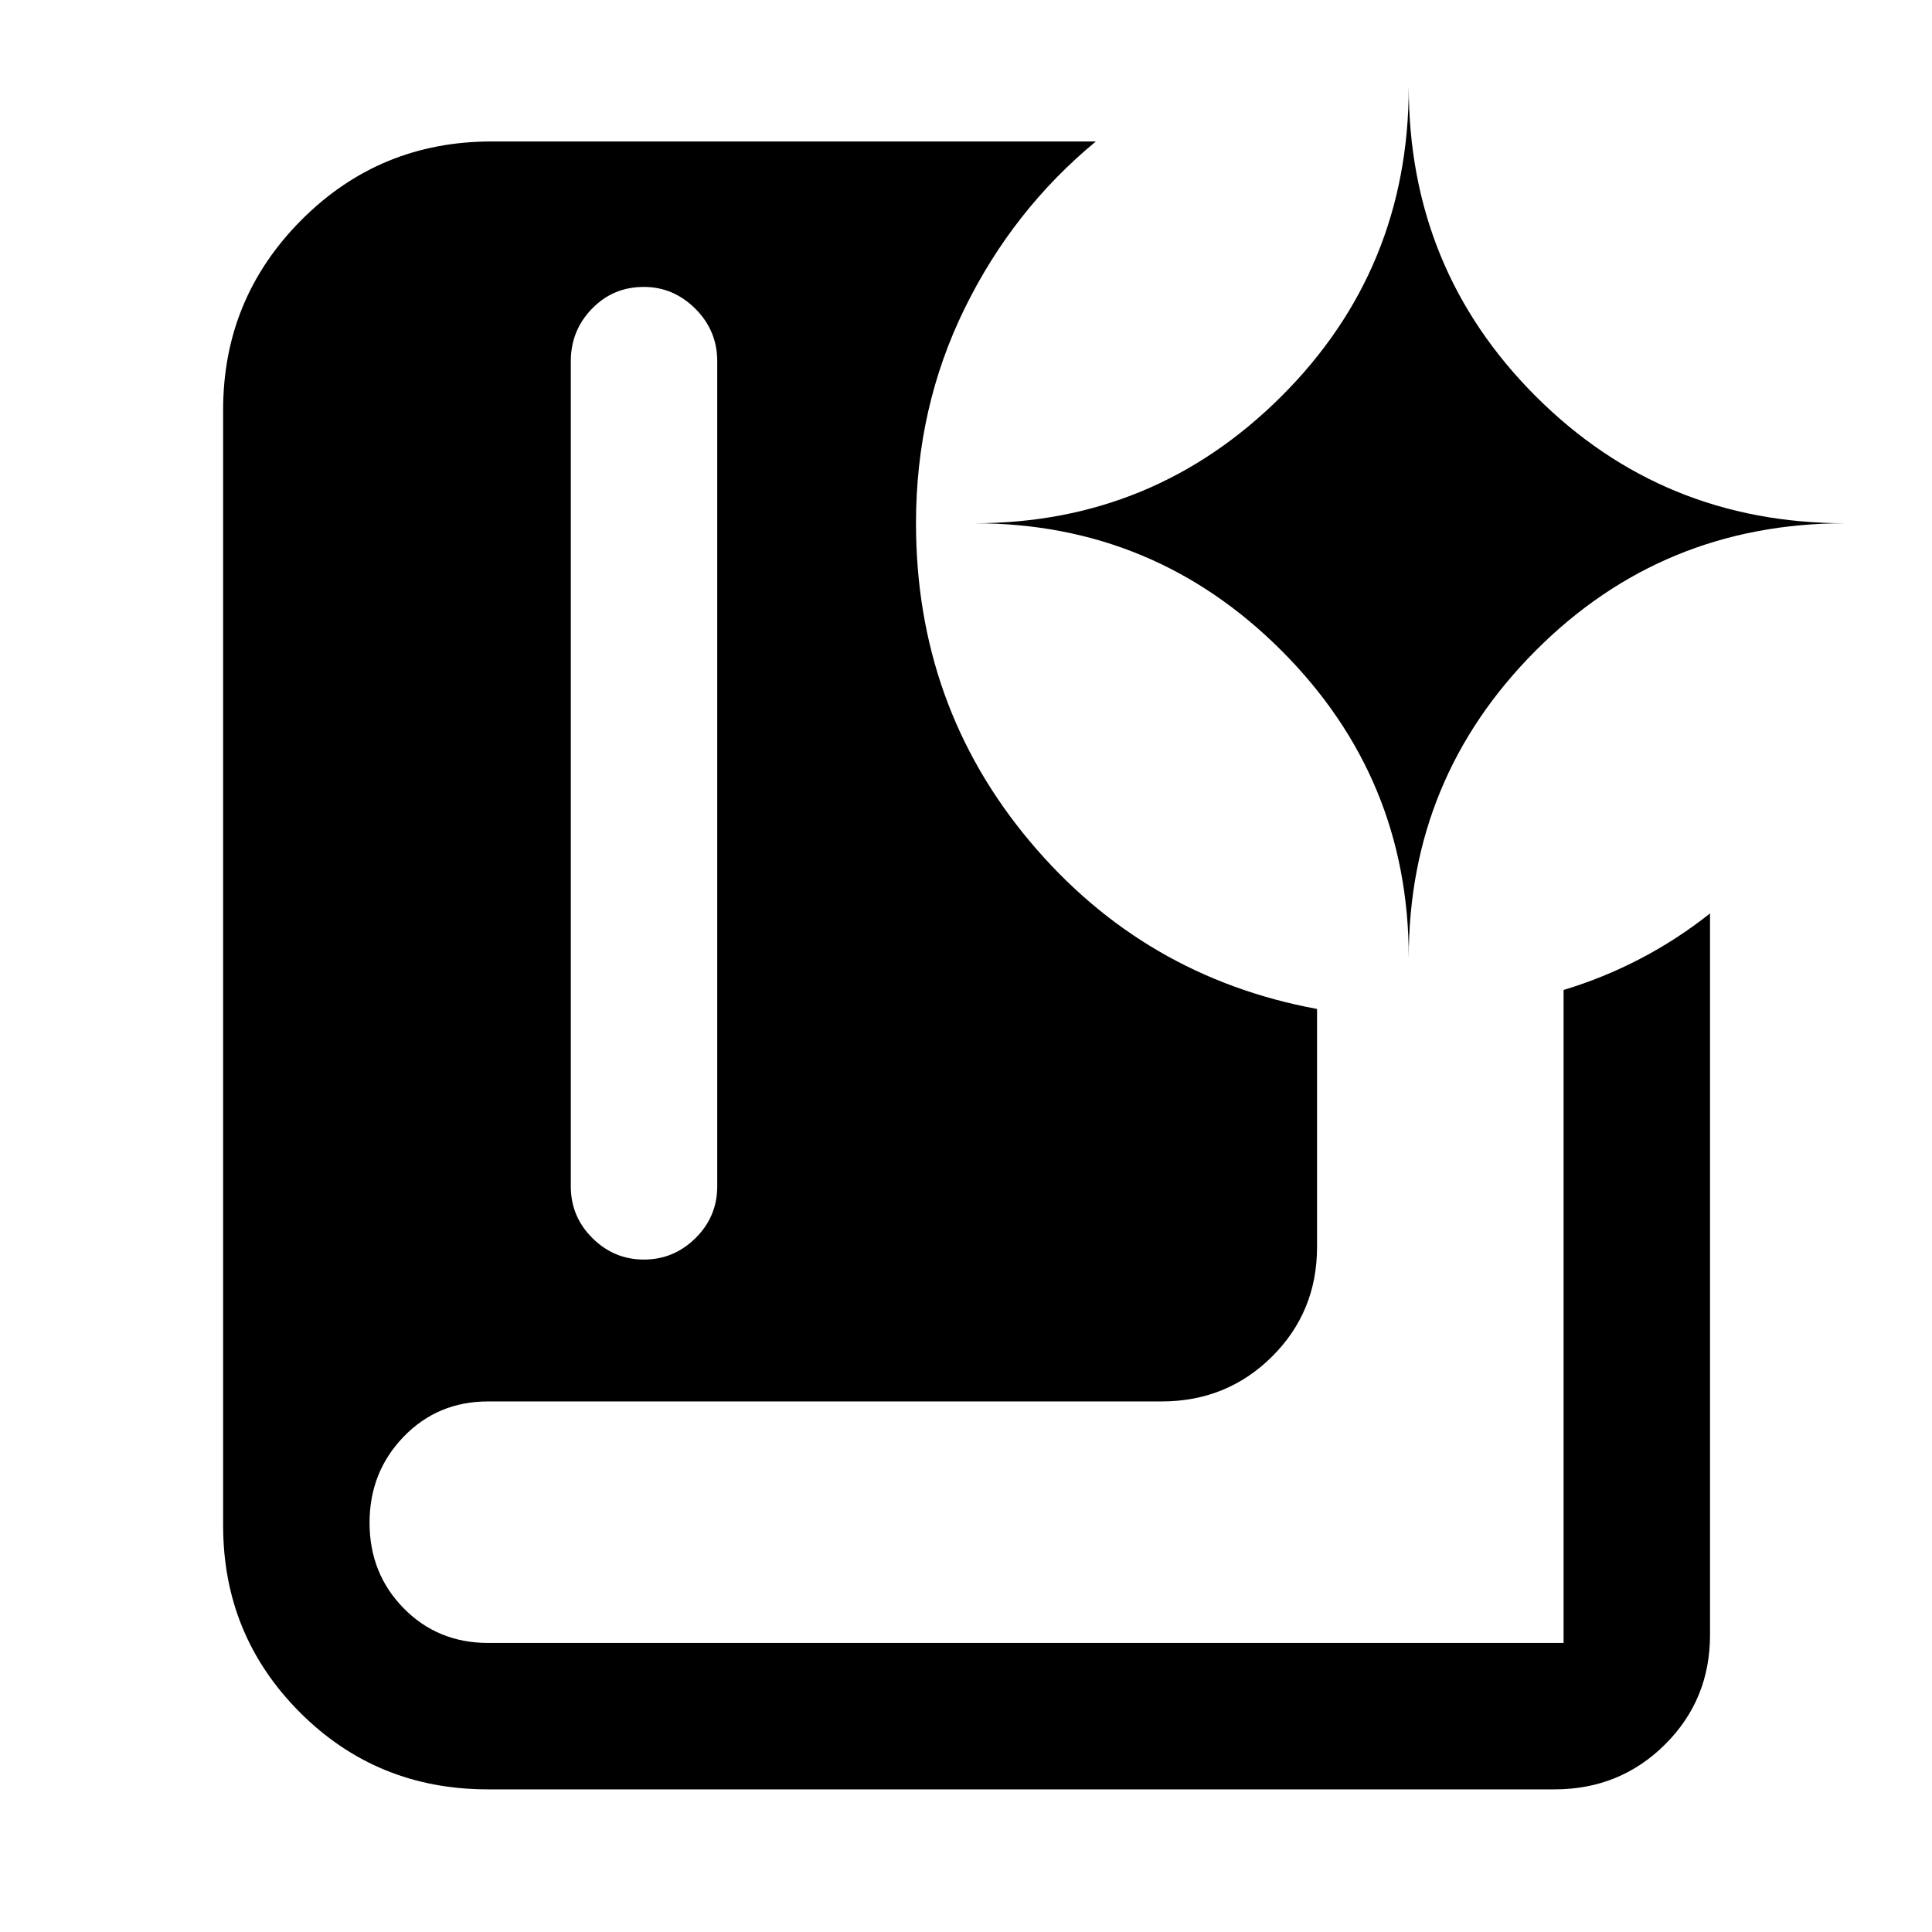 <svg xmlns="http://www.w3.org/2000/svg" height="48" viewBox="0 -960 960 960" width="48"><path d="M319.95-334.13q14.85 0 25.65-10.67 10.79-10.67 10.79-25.68v-410.04q0-15.25-10.89-26.08-10.88-10.83-25.58-10.83-15.27 0-25.78 10.83-10.51 10.83-10.51 26.08v410.04q0 15.01 10.74 25.68 10.73 10.67 25.58 10.67ZM772.41-70.87H242.5q-55.27 0-93.45-38.23-38.18-38.22-38.18-92.83v-554.42q0-55.28 38.89-94.32 38.88-39.03 94.44-39.03h300.32q-41.24 34.03-65.3 83.18-24.07 49.16-24.07 106.52 0 90.52 56.45 157.93 56.44 67.42 142.83 83.42v118.3q0 32.23-22.41 54.47-22.41 22.25-54.87 22.25H242.5q-25.02 0-41.94 17.53-16.93 17.53-16.93 42.75t16.94 42.47q16.93 17.25 41.97 17.25h534.39v-324.46q19.86-5.99 38.15-15.54 18.29-9.54 34.62-22.5v358.54q0 32.23-22.42 54.47-22.41 22.25-54.87 22.25ZM700-484.15q0-89.33 63.1-152.59Q826.2-700 916.91-700q-90.71 0-153.81-63.1Q700-826.2 700-916.91q0 90.71-63.26 153.81Q573.48-700 484.15-700q89.33 0 152.59 63.26Q700-573.48 700-484.15Z"/></svg>